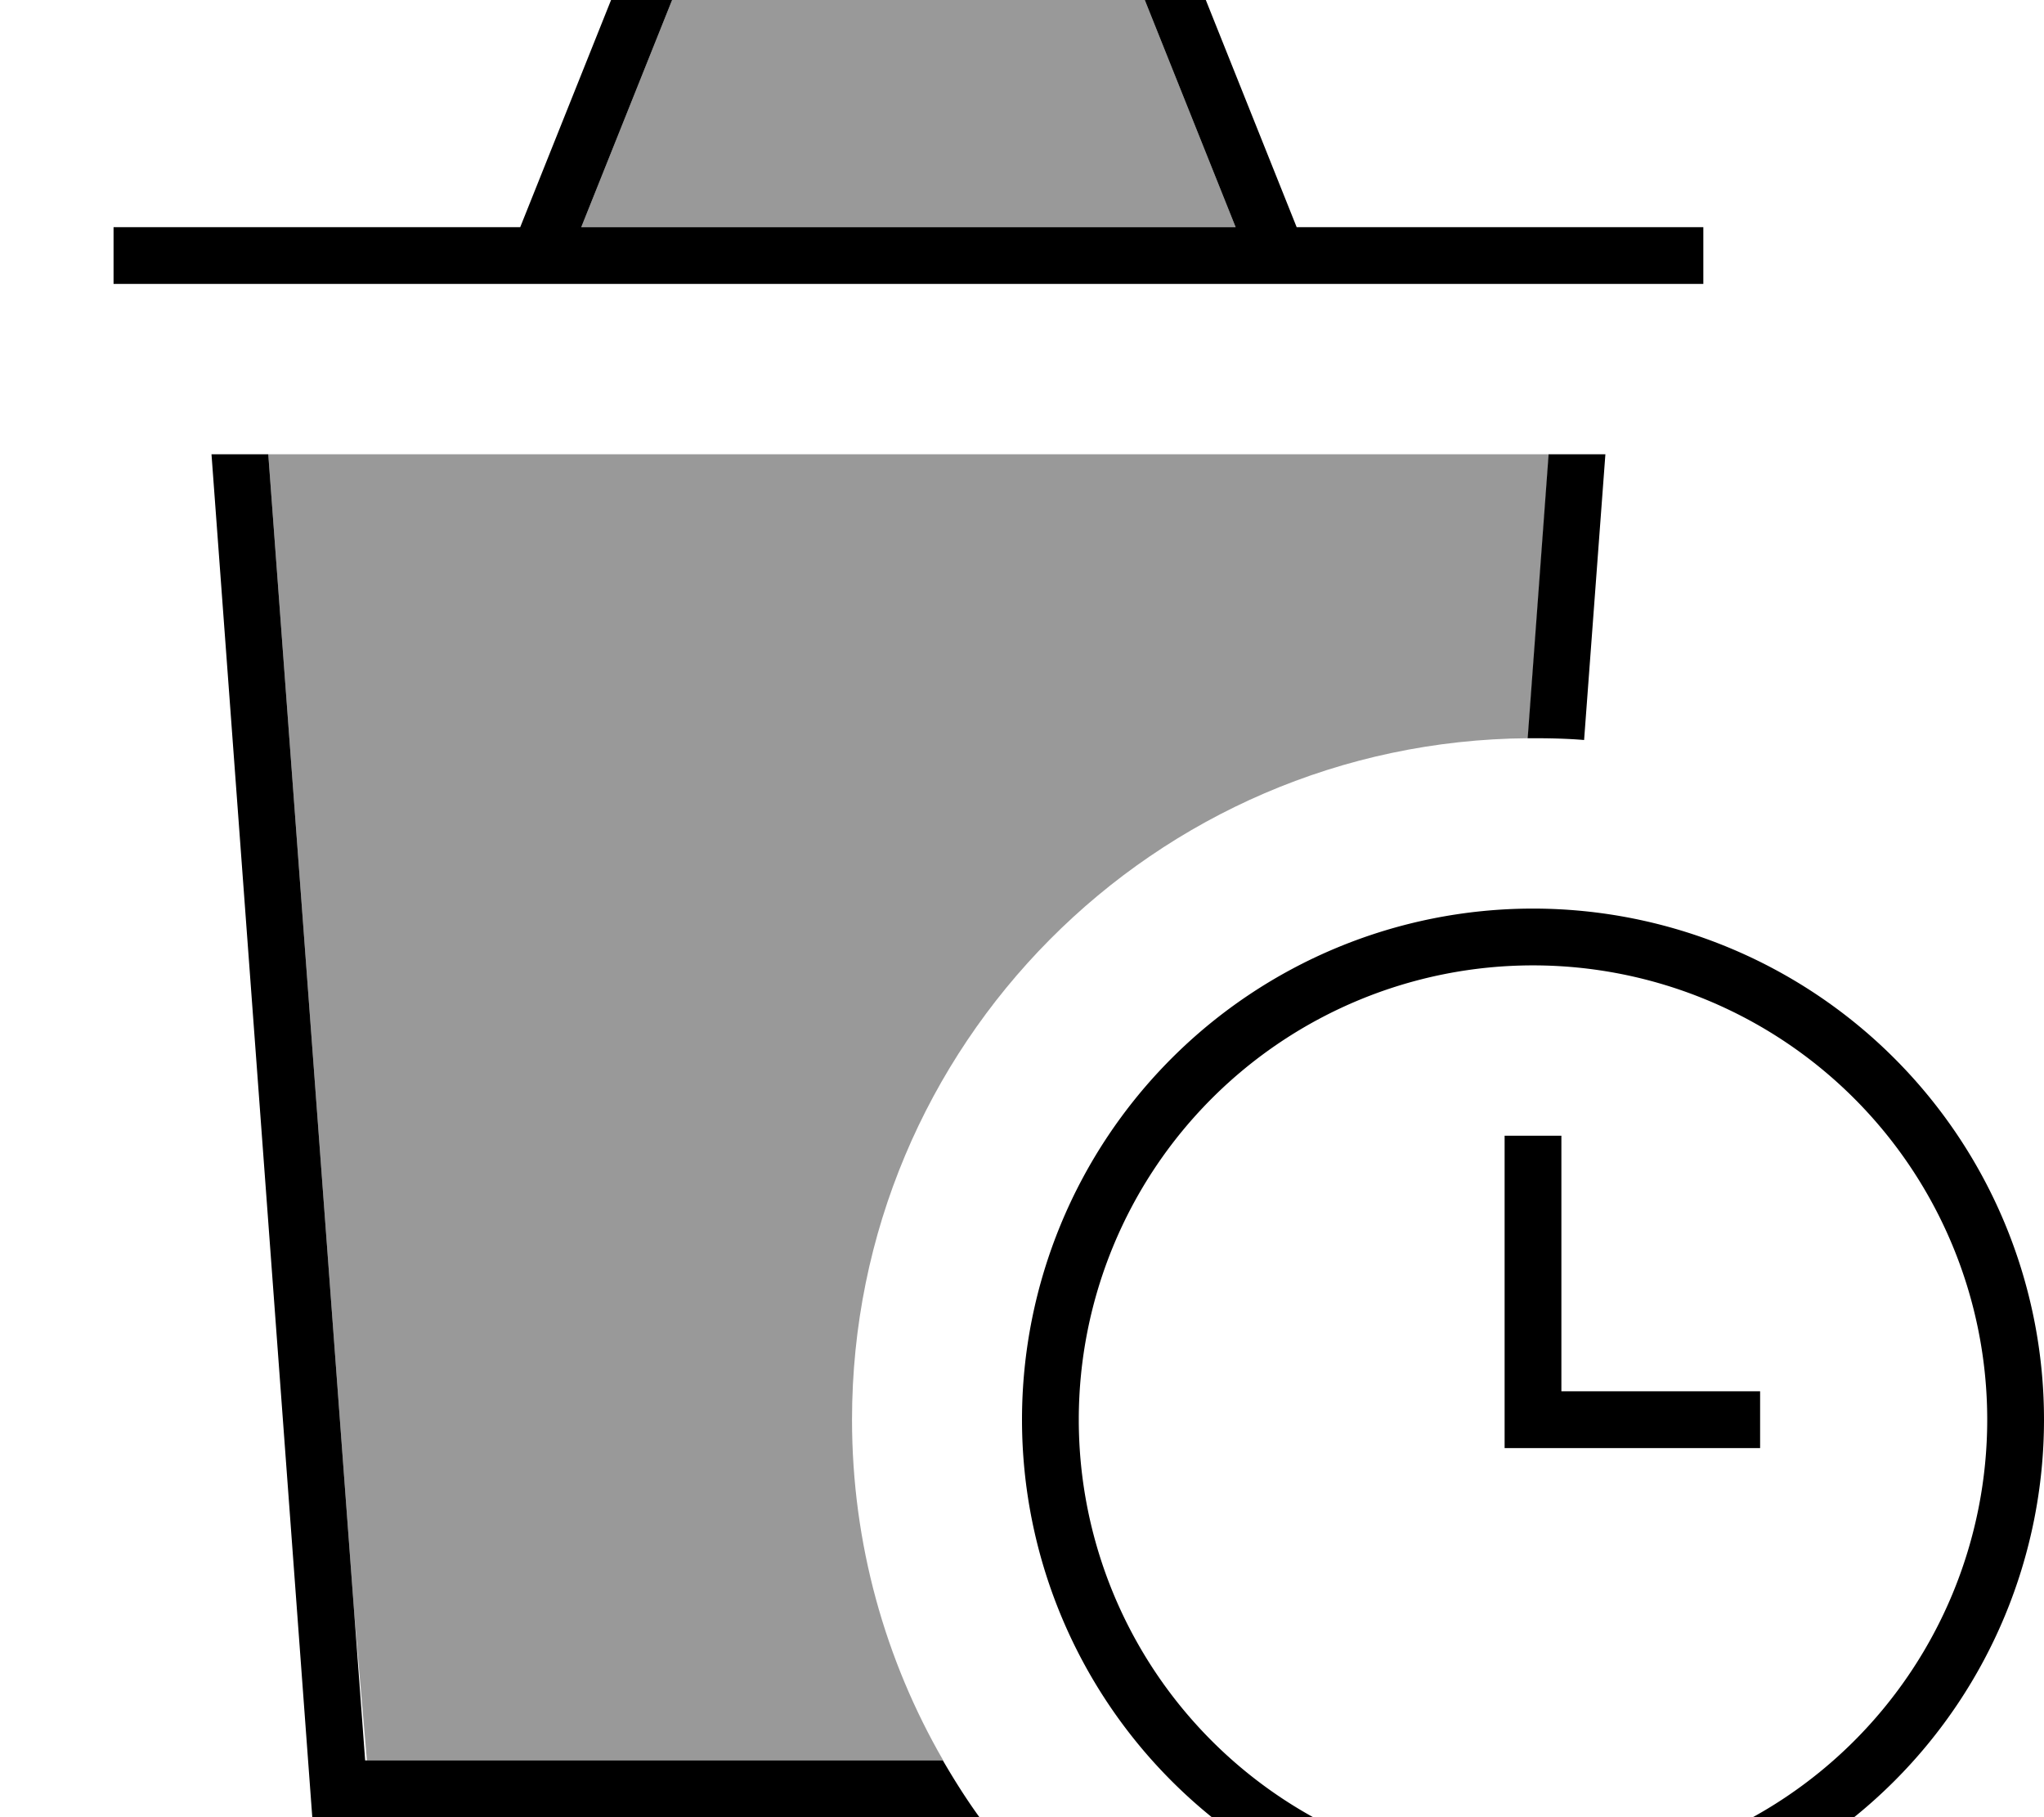 <svg fill="currentColor" xmlns="http://www.w3.org/2000/svg" viewBox="0 0 576 512"><!--! Font Awesome Pro 7.1.0 by @fontawesome - https://fontawesome.com License - https://fontawesome.com/license (Commercial License) Copyright 2025 Fonticons, Inc. --><path opacity=".4" fill="currentColor" d="M75.6 128l24.2 326.2 3.6 41.8 162.4 0c-16.3-28.2-25.7-61-25.7-96 0-105.5 85.1-191.2 190.5-192l5.9-80-360.8 0zm88.2-64l184.4 0-25.6-64-133.2 0-25.6 64z"/><path fill="currentColor" d="M178.6-16l154.8 0 2 5 30 75 114.6 0 0 16-448 0 0-16 114.6 0 32-80zm144 16l-133.2 0-25.6 64 184.4 0-25.6-64zM88 512l-28.4-384 16 0 27.3 368 162.8 0c3.2 5.5 6.6 10.9 10.3 16L88 512zM432 208l-1.5 0 5.9-80 16 0-6 80.5c-4.8-.4-9.6-.5-14.5-.5zm0 320a128 128 0 1 0 0-256 128 128 0 1 0 0 256zm0-272a144 144 0 1 1 0 288 144 144 0 1 1 0-288zm8 64l0 72 56 0 0 16-72 0 0-88 16 0z"/></svg>